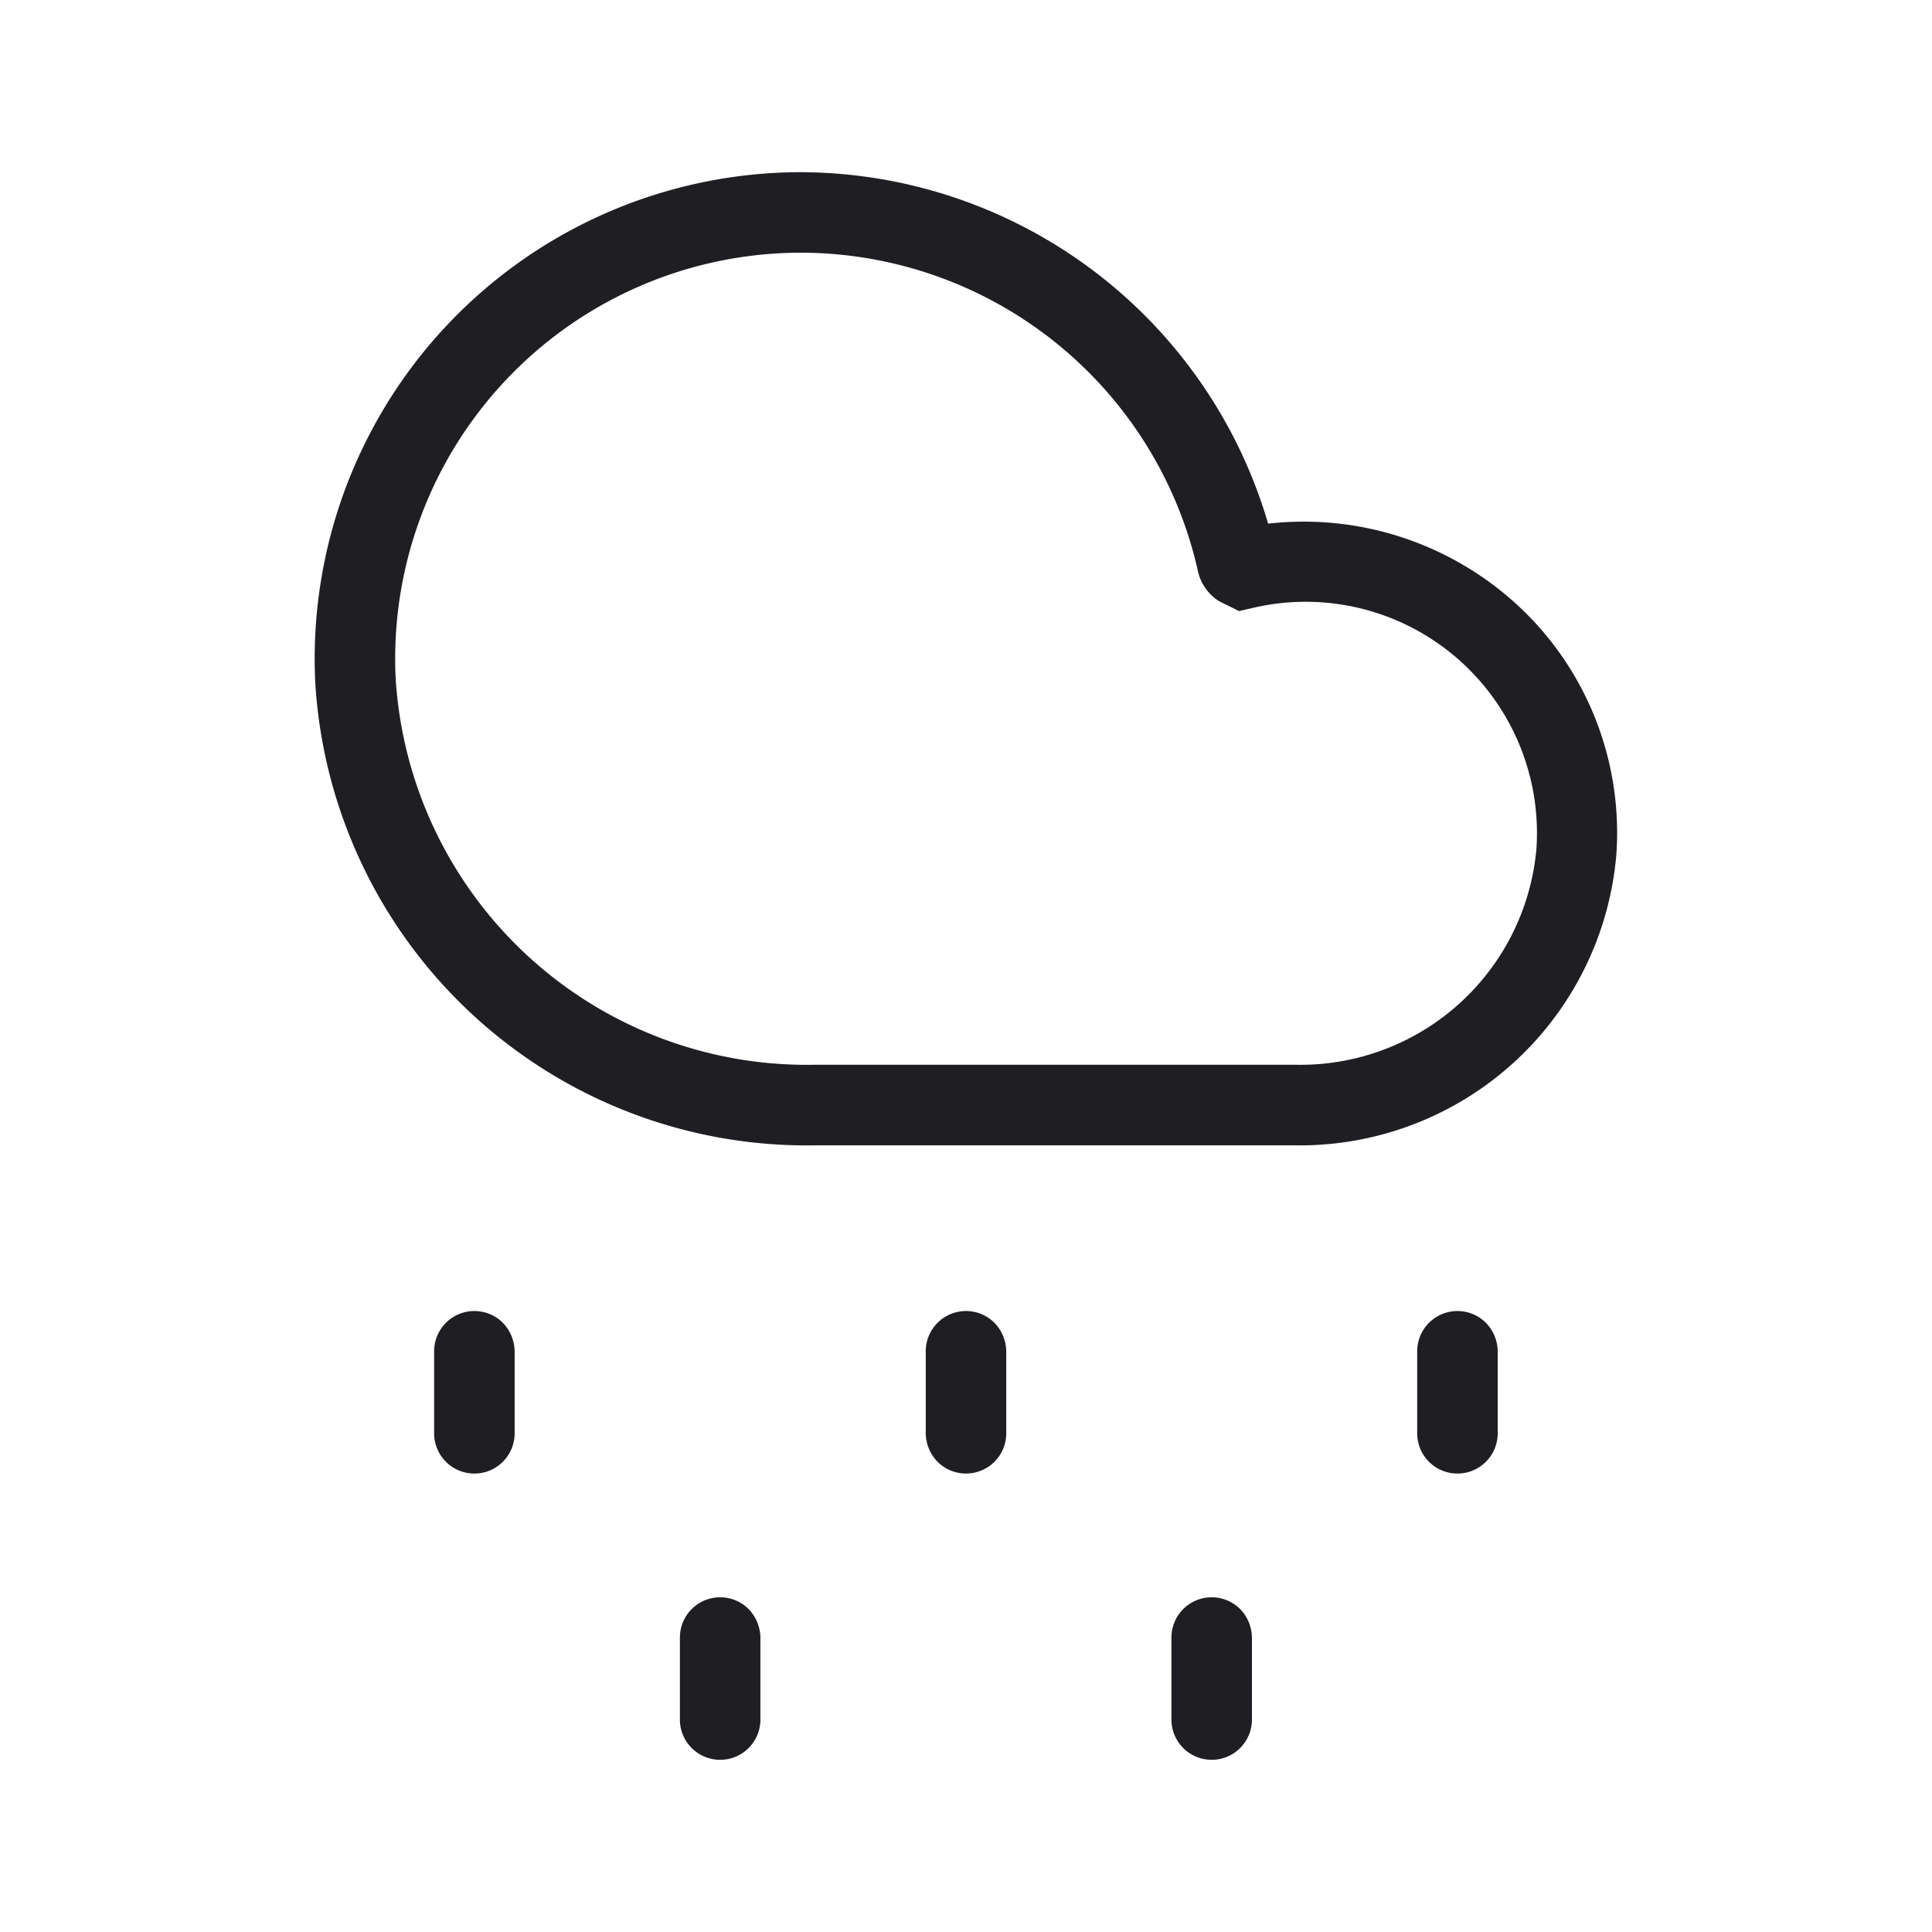 <svg xmlns="http://www.w3.org/2000/svg" viewBox="0 0 24 24">
  <g id="Cloud_Drizzle" data-name="Cloud Drizzle">
    <g>
      <path d="M17.605,16.787v1.018a.5.5,0,0,0,1,0V16.787a.516.516,0,0,0-.146-.354.5.5,0,0,0-.854.354Z" style="fill: #1e1e23"/>
      <path d="M11.5,16.787v1.018a.516.516,0,0,0,.146.353.5.5,0,0,0,.854-.353V16.787a.521.521,0,0,0-.146-.354.5.5,0,0,0-.854.354Z" style="fill: #1e1e23"/>
      <path d="M14.552,20.343v1.018a.5.5,0,0,0,1,0V20.343a.516.516,0,0,0-.146-.354.5.5,0,0,0-.854.354Z" style="fill: #1e1e23"/>
      <path d="M8.446,20.343v1.018a.5.5,0,0,0,1,0V20.343a.521.521,0,0,0-.146-.354.5.5,0,0,0-.854.354Z" style="fill: #1e1e23"/>
      <path d="M5.393,16.787v1.018a.5.5,0,0,0,1,0V16.787a.521.521,0,0,0-.146-.354.5.5,0,0,0-.854.354Z" style="fill: #1e1e23"/>
      <path d="M16.1,14.228h-5.99A6.116,6.116,0,0,1,3.916,8.474h0A6.044,6.044,0,0,1,9.953,2.139a6.07,6.07,0,0,1,5.8,4.366,3.919,3.919,0,0,1,3.288,1.2,3.85,3.85,0,0,1,1.038,2.908A3.946,3.946,0,0,1,16.1,14.228ZM4.915,8.427a5.117,5.117,0,0,0,5.194,4.8H16.1a2.944,2.944,0,0,0,2.986-2.682,2.873,2.873,0,0,0-3.494-3l-.2.046-.25-.124a.592.592,0,0,1-.262-.377A5.061,5.061,0,0,0,9.953,3.139,5.043,5.043,0,0,0,4.915,8.427Z" style="fill: #1e1e23"/>
    </g>
  </g>
</svg>

